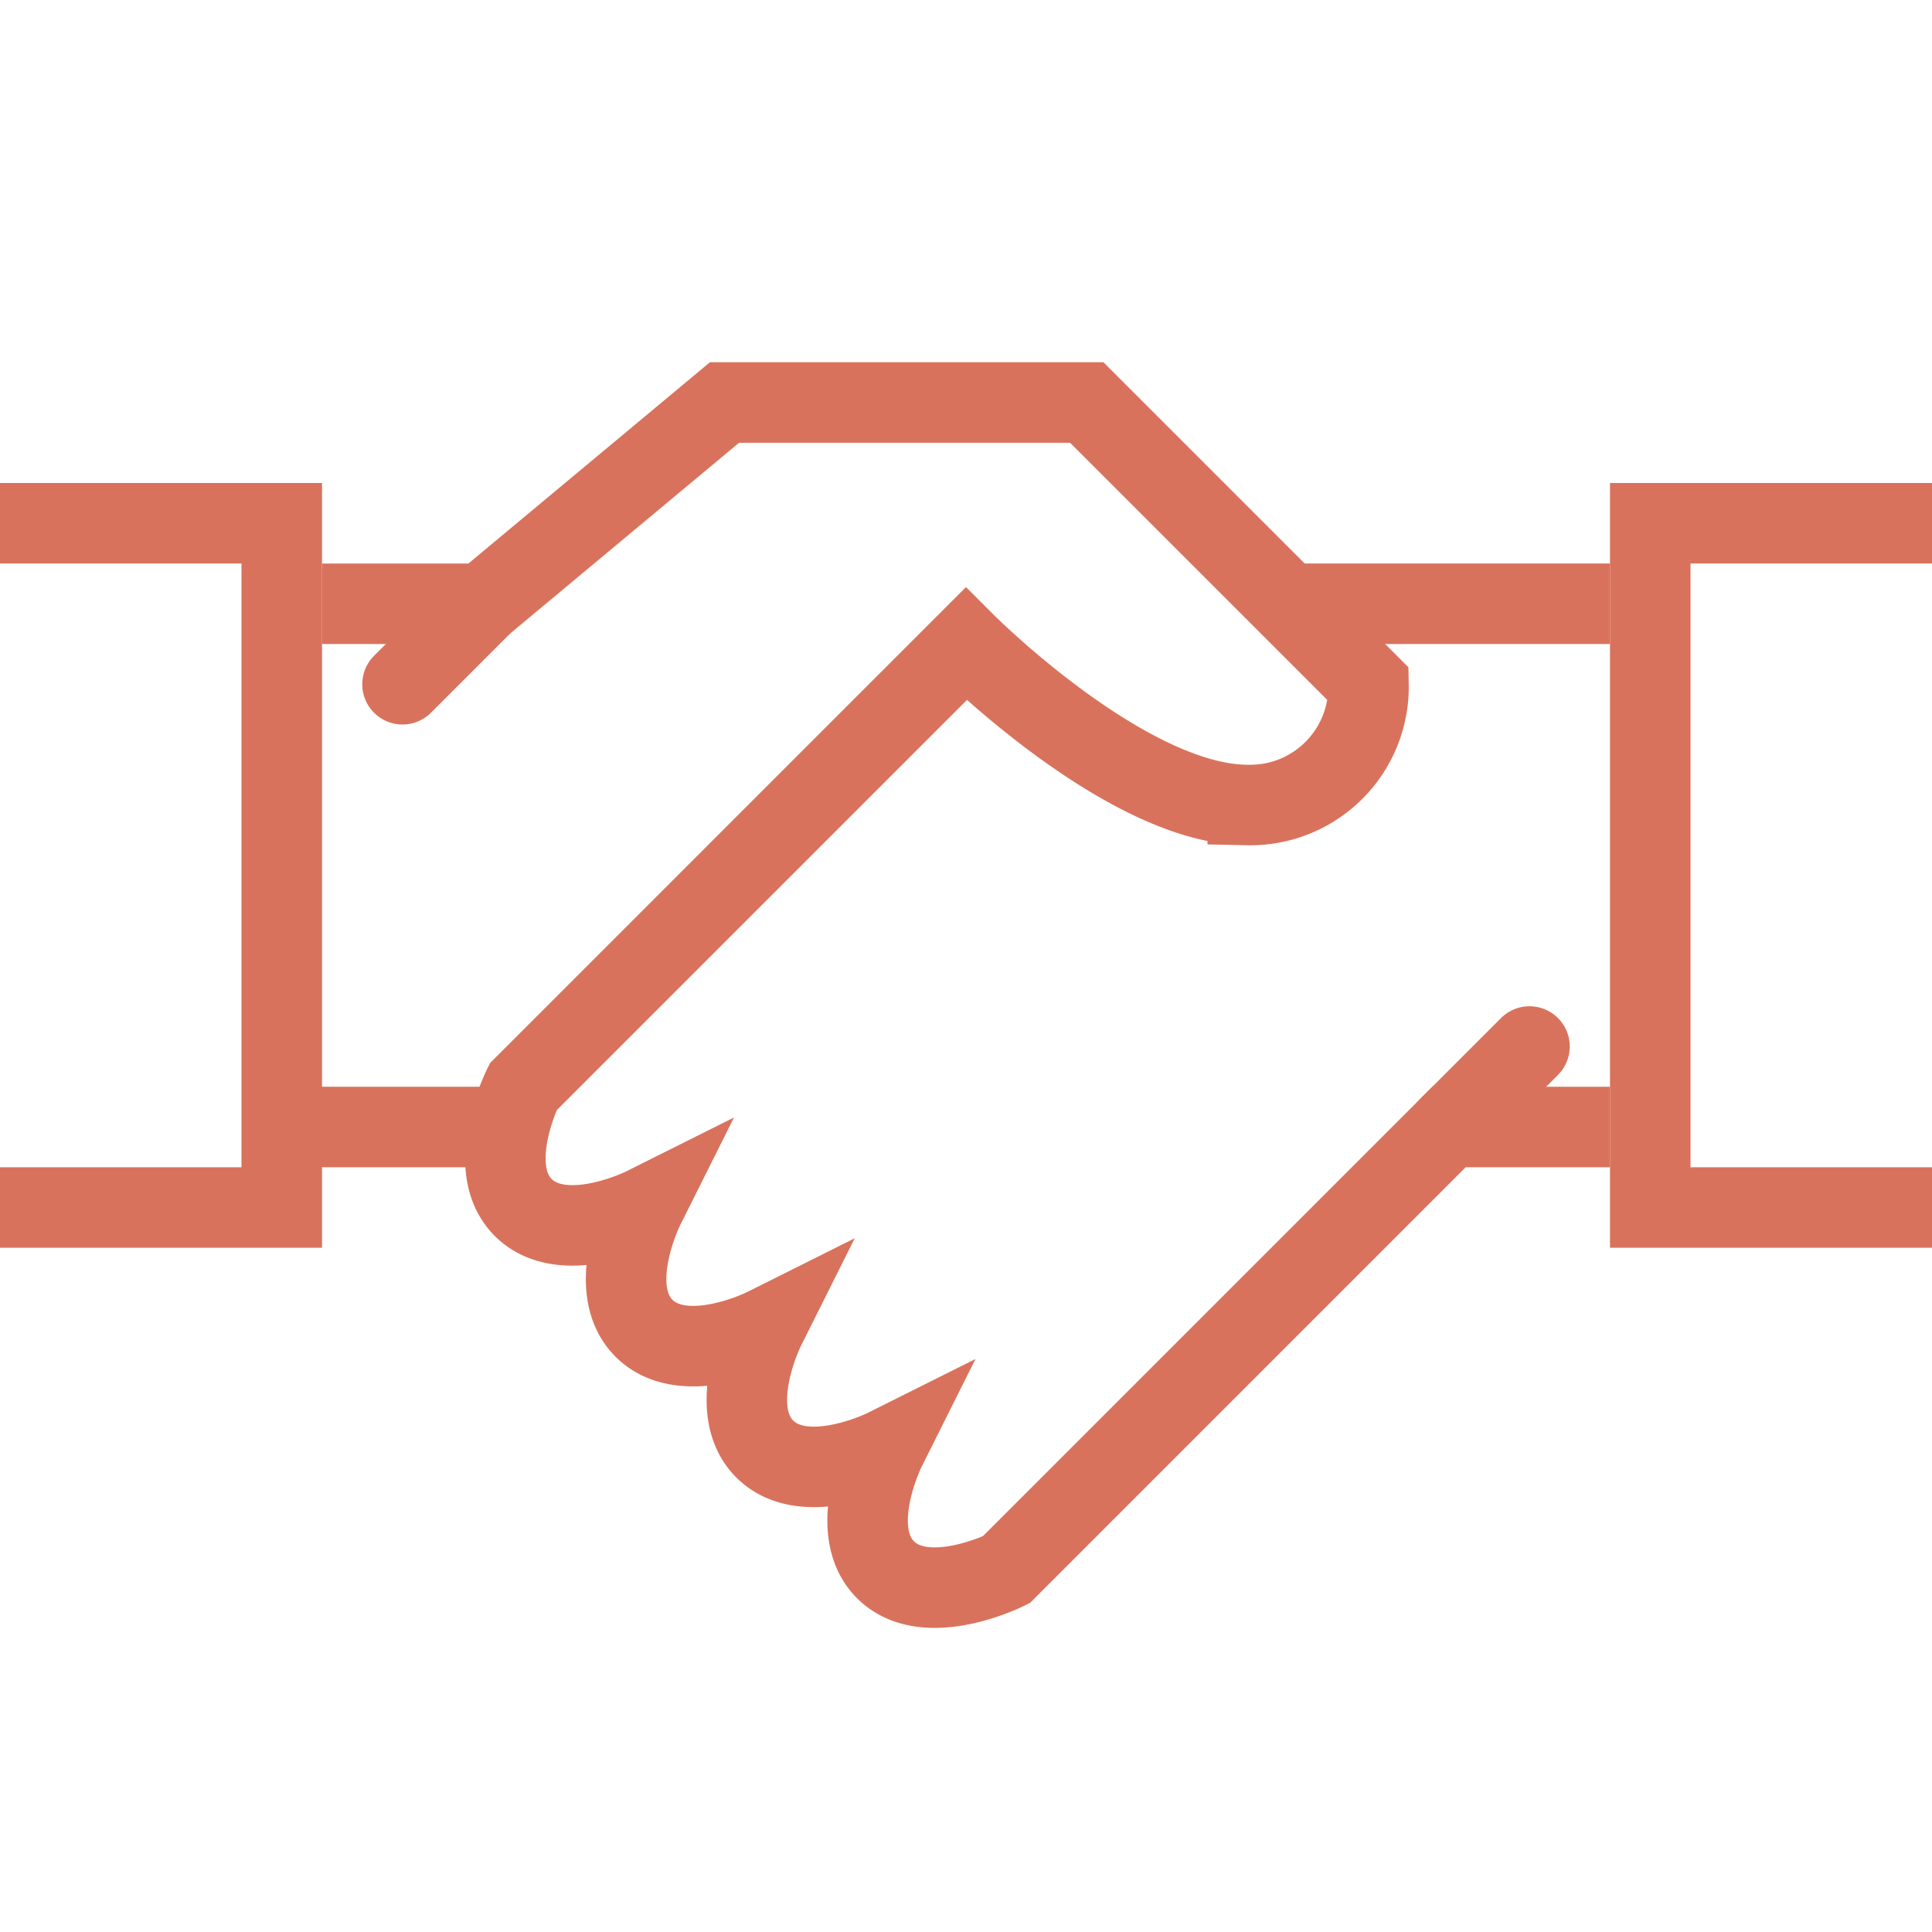 <svg id="Layer_1" data-name="Layer 1" xmlns="http://www.w3.org/2000/svg" width="48" height="48" viewBox="0 0 48 48">
  <defs>
    <style>
      .cls-1, .cls-2 {
        fill: none;
        stroke: #d9725c;
        stroke-miterlimit: 10;
        stroke-width: 2px;
      }

      .cls-2 {
        stroke-linecap: round;
      }
    </style>
  </defs>
  <title>Artboard 1 copy</title>
  <g>
    <polyline class="cls-1" points="0 13 7 13 7 30 0 30"/>
    <polyline class="cls-1" points="48 13 41 13 41 30 48 30"/>
    <line class="cls-1" x1="40" y1="15" x2="32" y2="15"/>
    <path class="cls-1" d="M40,28H36L25,39s-2,1-3,0,0-3,0-3-2,1-3,0,0-3,0-3-2,1-3,0,0-3,0-3-2,1-3,0,0-3,0-3L24,16s4,4,7,4a2.938,2.938,0,0,0,3-3l-7-7H18l-6,5H8"/>
    <line class="cls-1" x1="13" y1="28" x2="7" y2="28"/>
    <line class="cls-2" x1="12" y1="15" x2="10" y2="17"/>
    <line class="cls-2" x1="38" y1="26" x2="36" y2="28"/>
  </g>
</svg>
